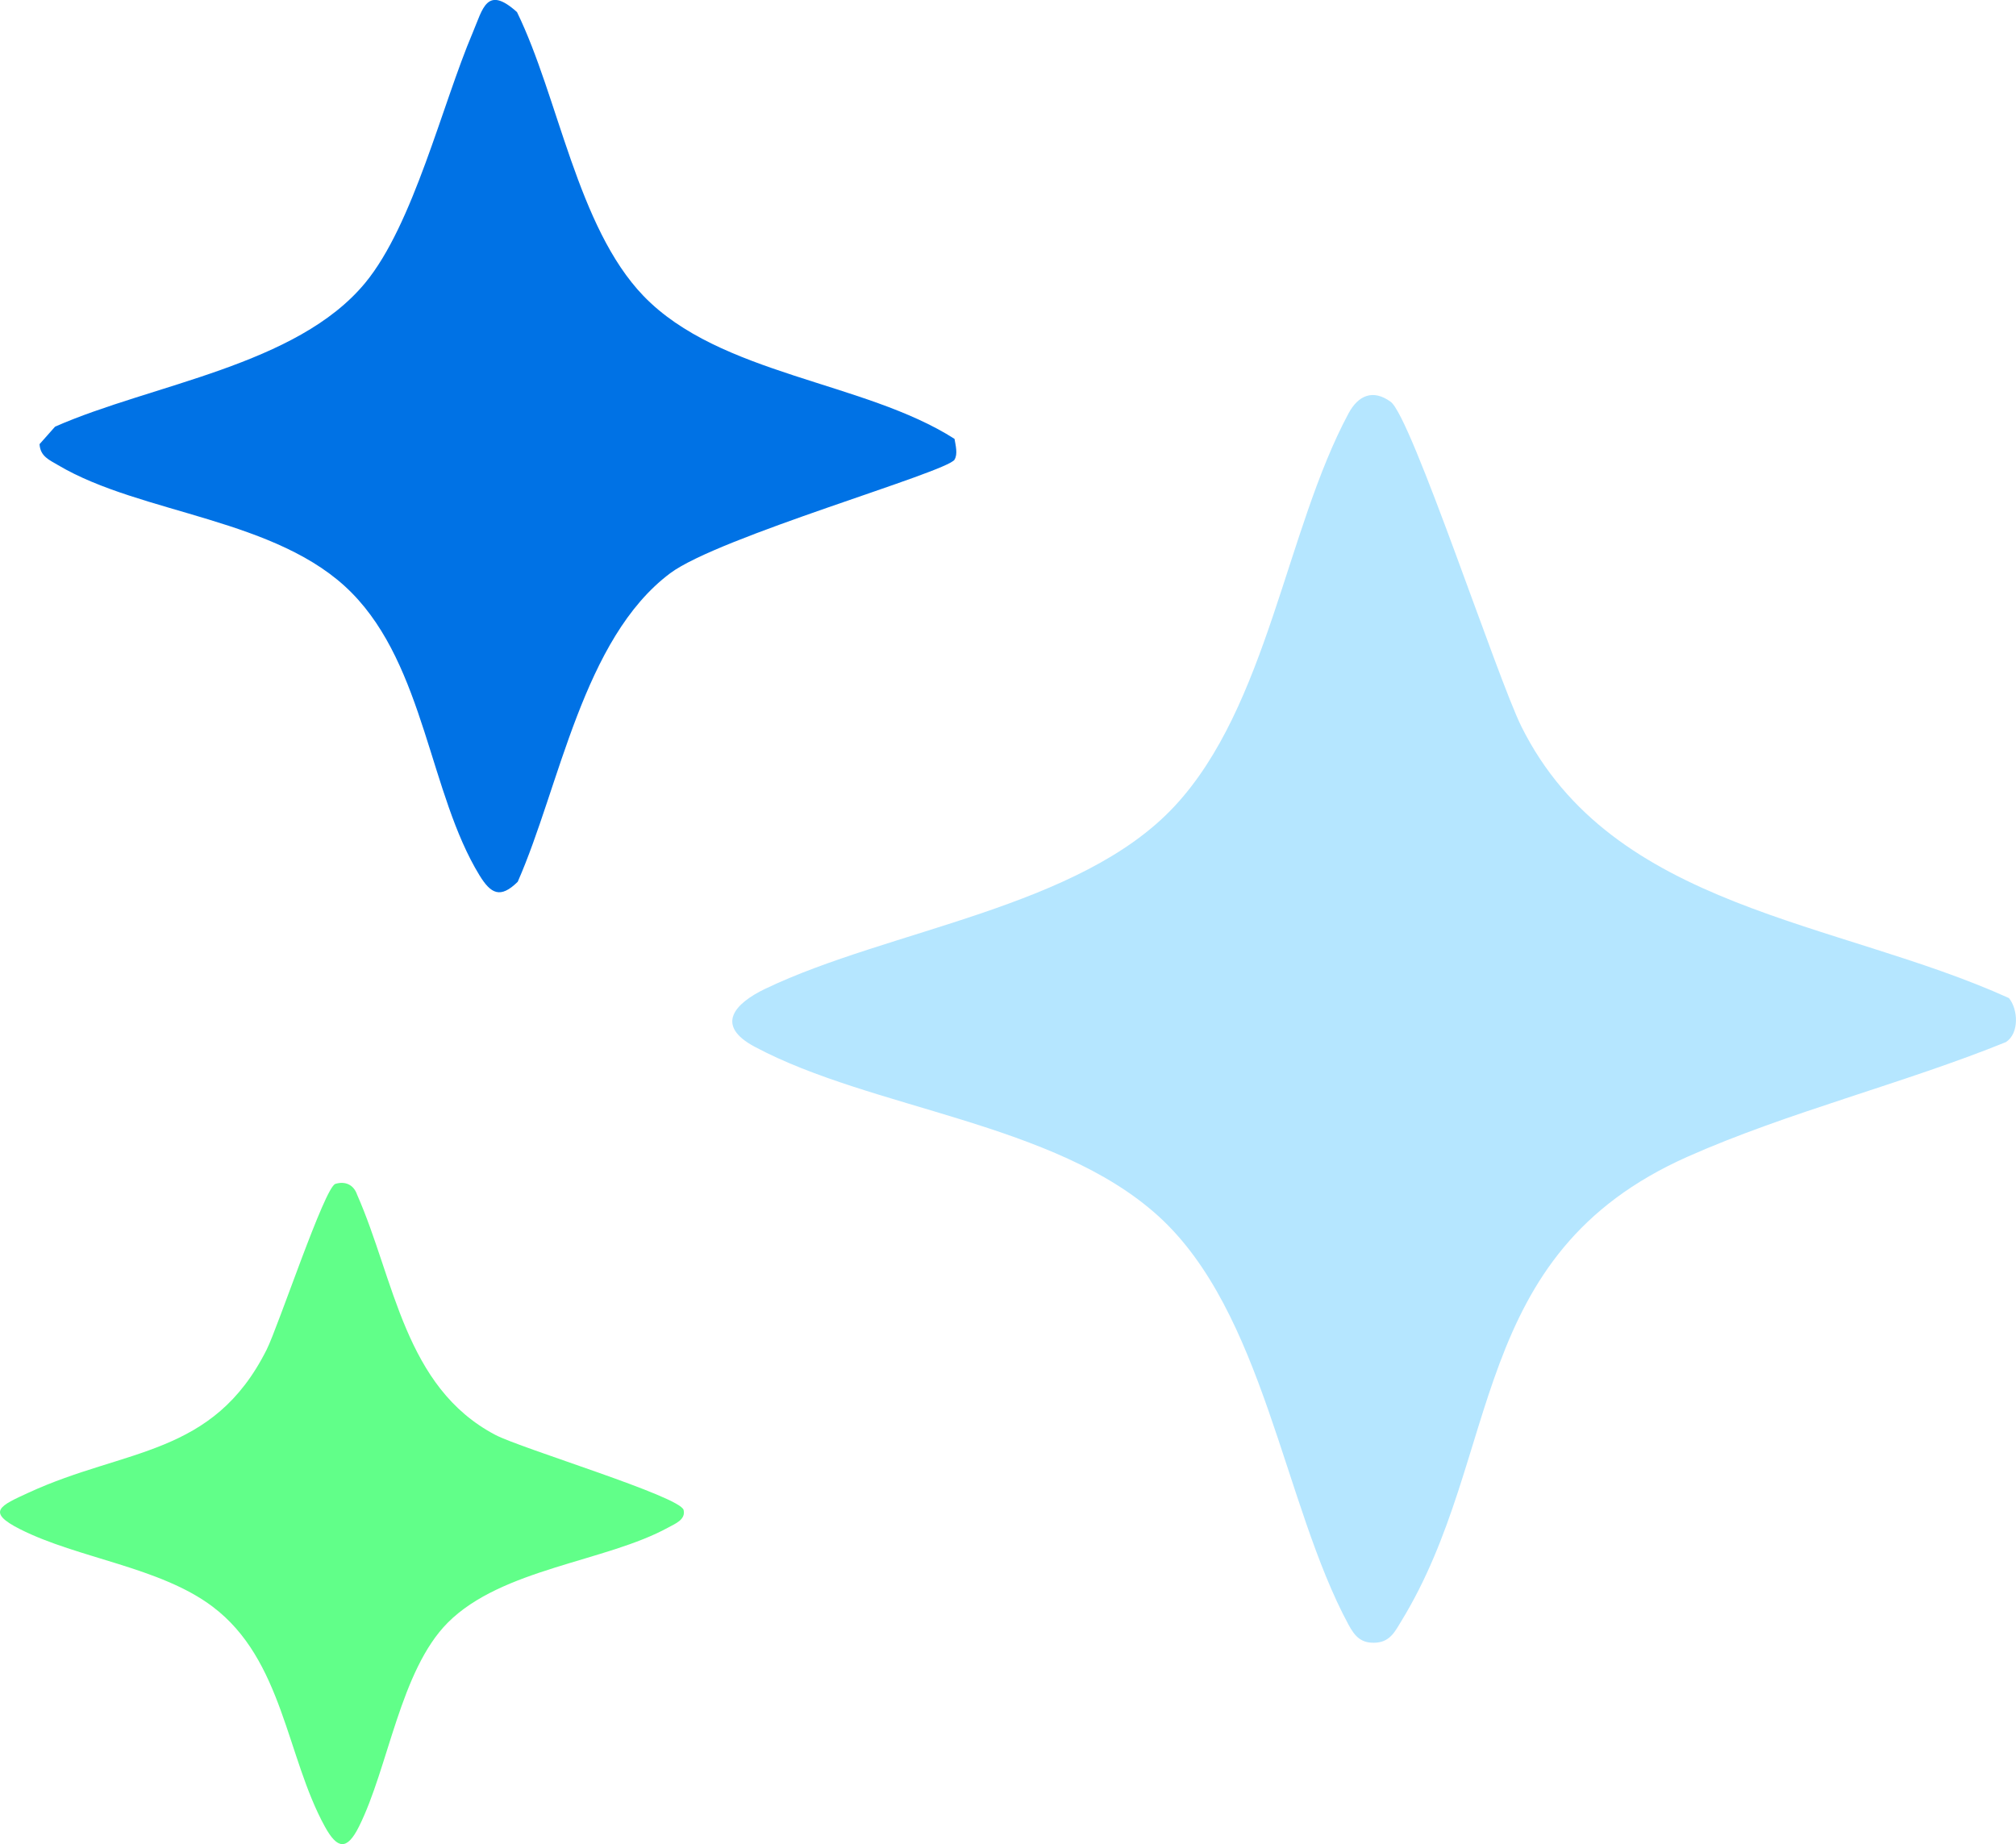 <svg width="47" height="43" viewBox="0 0 47 43" fill="none" xmlns="http://www.w3.org/2000/svg">
<path d="M46.833 23.269C47.054 23.537 47.077 24.095 46.765 24.298C44.386 25.263 41.667 25.936 39.342 26.971C34.182 29.264 35.042 33.918 32.672 37.795C32.53 38.027 32.417 38.271 32.093 38.3C31.738 38.328 31.588 38.158 31.439 37.883C29.923 35.076 29.468 30.587 27 28.35C24.582 26.161 20.339 25.873 17.593 24.406C16.664 23.909 17.122 23.4 17.841 23.055C20.735 21.669 25.179 21.172 27.386 18.795C29.549 16.469 29.983 12.35 31.439 9.639C31.666 9.216 32.01 9.069 32.421 9.368C32.907 9.721 34.904 15.803 35.47 16.942C37.594 21.209 42.83 21.455 46.834 23.271L46.833 23.269Z" fill="#B5E6FF"/>
<path d="M22.256 10.716C22.068 11.014 16.749 12.522 15.623 13.367C13.589 14.892 13.049 18.337 12.07 20.56C11.663 20.961 11.443 20.839 11.179 20.41C10.016 18.512 9.9 15.546 8.2 13.823C6.478 12.076 3.302 11.999 1.357 10.847C1.146 10.722 0.939 10.641 0.922 10.356L1.284 9.948C3.536 8.956 6.917 8.531 8.514 6.596C9.64 5.231 10.302 2.452 11.023 0.756C11.258 0.202 11.347 -0.354 12.053 0.282C13.021 2.263 13.457 5.293 15.001 6.899C16.783 8.749 20.157 8.891 22.253 10.233C22.279 10.382 22.333 10.591 22.253 10.716H22.256Z" fill="#0072E5"/>
<path d="M7.818 27.604C8.05 27.534 8.246 27.623 8.326 27.857C9.2 29.84 9.429 32.341 11.547 33.456C12.153 33.775 15.86 34.891 15.937 35.207C15.991 35.433 15.739 35.528 15.583 35.614C14.129 36.415 11.7 36.57 10.439 37.835C9.33 38.949 9.058 41.212 8.367 42.593C8.087 43.154 7.862 43.113 7.575 42.592C6.676 40.959 6.597 38.698 4.956 37.461C3.728 36.535 1.822 36.339 0.469 35.656C-0.34 35.248 0.012 35.105 0.67 34.802C2.925 33.763 4.965 33.966 6.217 31.468C6.486 30.932 7.569 27.679 7.818 27.605V27.604Z" fill="#61FF89"/>
</svg>
